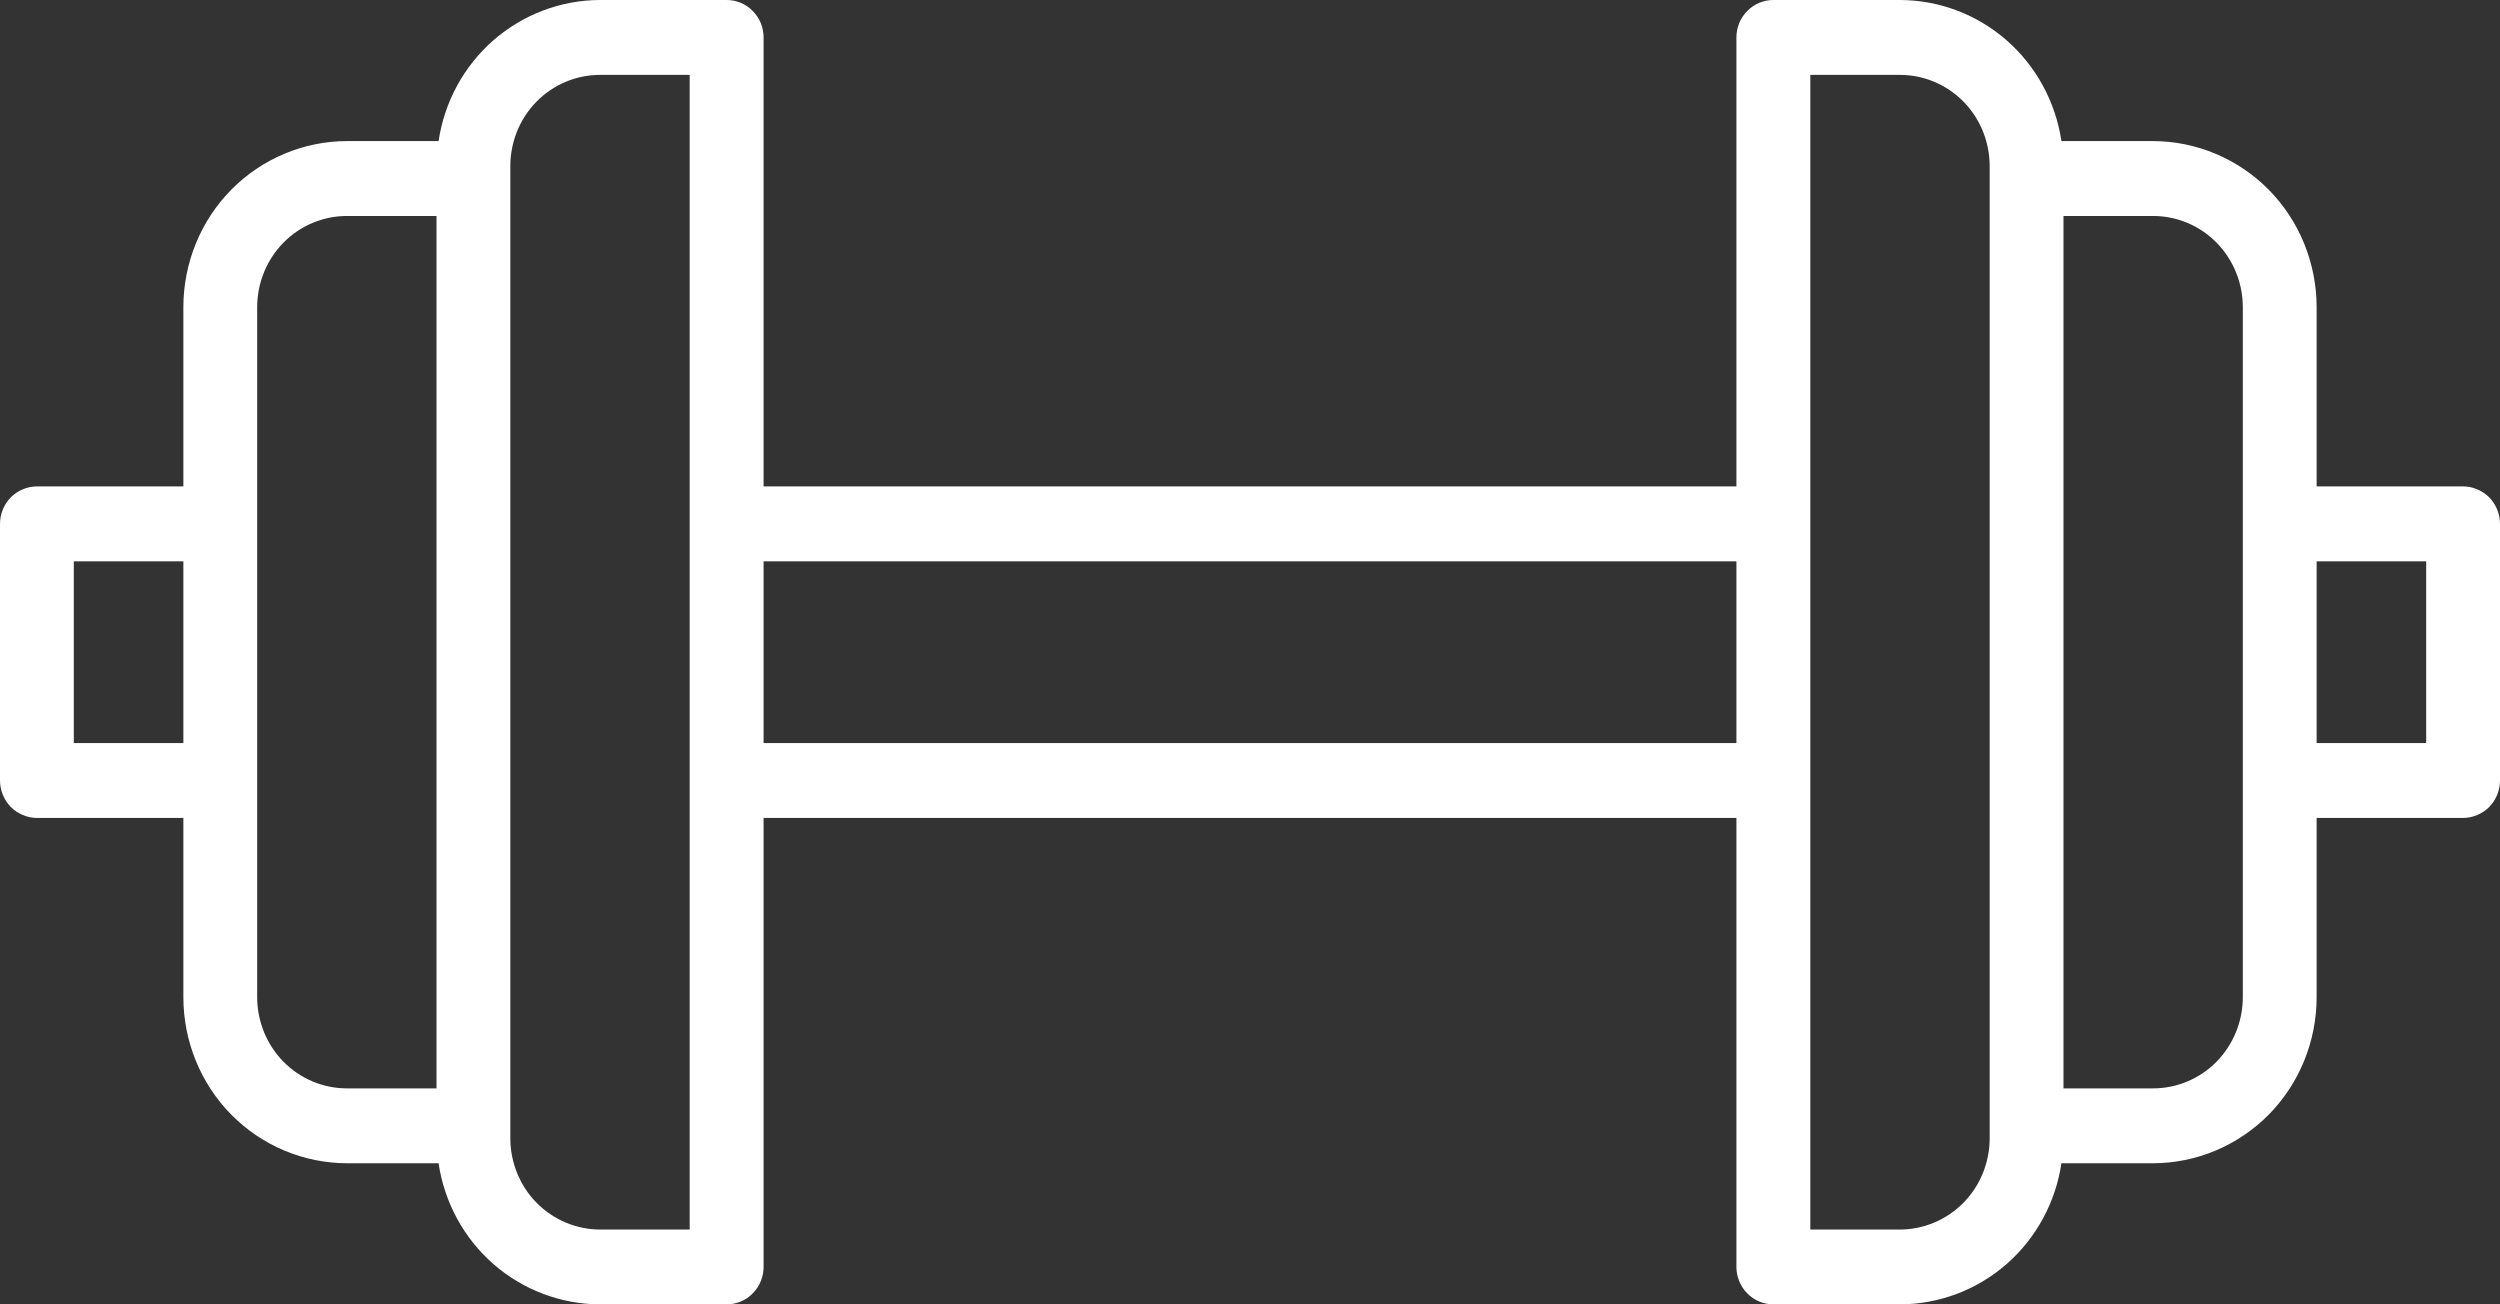 <svg width="23" height="12" viewBox="0 0 23 12" fill="none" xmlns="http://www.w3.org/2000/svg">
<rect x="0" y="0" width="23" height="12" fill="#333333" stroke="none"/>
<path d="M22.66 4.475H21.313V2.823C21.312 2.419 21.154 2.031 20.872 1.745C20.59 1.46 20.207 1.299 19.809 1.298H18.965C18.912 0.938 18.732 0.608 18.46 0.37C18.187 0.132 17.84 0.001 17.48 5.62767e-08H16.315C16.27 -2.58039e-05 16.226 0.009 16.185 0.026C16.144 0.043 16.106 0.069 16.075 0.101C16.043 0.133 16.018 0.171 16.001 0.212C15.984 0.254 15.975 0.299 15.975 0.344V4.475H7.025V0.344C7.025 0.299 7.016 0.254 6.999 0.212C6.982 0.171 6.957 0.133 6.925 0.101C6.894 0.069 6.856 0.043 6.815 0.026C6.774 0.009 6.73 -2.58039e-05 6.685 5.62767e-08H5.52C5.161 0.001 4.813 0.132 4.54 0.37C4.268 0.608 4.088 0.938 4.035 1.298H3.191C2.792 1.299 2.41 1.46 2.128 1.745C1.846 2.031 1.688 2.419 1.687 2.823V4.475H0.34C0.295 4.475 0.251 4.484 0.21 4.502C0.168 4.519 0.131 4.544 0.099 4.576C0.068 4.608 0.043 4.646 0.026 4.688C0.009 4.73 -2.54591e-05 4.774 5.55236e-08 4.82V7.18C-2.54591e-05 7.226 0.009 7.27 0.026 7.312C0.043 7.354 0.068 7.392 0.099 7.424C0.131 7.456 0.168 7.481 0.21 7.498C0.251 7.516 0.295 7.525 0.34 7.525H1.687V9.177C1.688 9.581 1.846 9.969 2.128 10.255C2.41 10.54 2.792 10.701 3.191 10.702H4.035C4.088 11.062 4.268 11.392 4.54 11.63C4.813 11.868 5.161 11.999 5.52 12H6.685C6.73 12 6.774 11.991 6.815 11.974C6.856 11.957 6.894 11.931 6.925 11.899C6.957 11.867 6.982 11.829 6.999 11.787C7.016 11.746 7.025 11.701 7.025 11.656V7.525H15.975V11.656C15.975 11.701 15.984 11.746 16.001 11.787C16.018 11.829 16.043 11.867 16.075 11.899C16.106 11.931 16.144 11.957 16.185 11.974C16.226 11.991 16.27 12 16.315 12H17.48C17.84 11.999 18.187 11.868 18.46 11.63C18.732 11.392 18.912 11.062 18.965 10.702H19.809C20.207 10.701 20.59 10.54 20.872 10.255C21.154 9.969 21.312 9.581 21.313 9.177V7.525H22.66C22.705 7.525 22.749 7.516 22.79 7.498C22.832 7.481 22.869 7.456 22.901 7.424C22.932 7.392 22.957 7.354 22.974 7.312C22.991 7.27 23 7.226 23 7.18V4.82C23 4.774 22.991 4.73 22.974 4.688C22.957 4.646 22.932 4.608 22.901 4.576C22.869 4.544 22.832 4.519 22.79 4.502C22.749 4.484 22.705 4.475 22.66 4.475ZM0.679 6.836V5.164H1.687V6.836H0.679ZM2.366 9.177V2.823C2.367 2.601 2.454 2.389 2.608 2.232C2.763 2.075 2.973 1.987 3.191 1.987H4.016V10.013H3.191C2.973 10.013 2.763 9.925 2.608 9.768C2.454 9.611 2.367 9.399 2.366 9.177V9.177ZM5.52 11.312C5.302 11.311 5.092 11.223 4.937 11.066C4.783 10.91 4.696 10.697 4.695 10.475V1.525C4.696 1.303 4.783 1.09 4.937 0.934C5.092 0.777 5.302 0.689 5.52 0.689H6.345V4.816V4.82V4.823V7.177V7.18V7.184V11.312H5.52ZM7.025 6.836V5.164H15.975V6.836H7.025ZM18.305 10.475C18.304 10.697 18.217 10.91 18.063 11.066C17.908 11.223 17.698 11.311 17.48 11.312H16.655V7.184V7.18V7.177V4.823V4.82V4.816V0.689H17.48C17.698 0.689 17.908 0.777 18.063 0.934C18.217 1.09 18.304 1.303 18.305 1.525V10.475ZM20.634 9.177C20.633 9.399 20.546 9.611 20.392 9.768C20.237 9.925 20.027 10.013 19.809 10.013H18.984V1.987H19.809C20.027 1.987 20.237 2.075 20.392 2.232C20.546 2.389 20.633 2.601 20.634 2.823V9.177ZM22.321 6.836H21.313V5.164H22.321V6.836Z" fill="white"/>
</svg>
